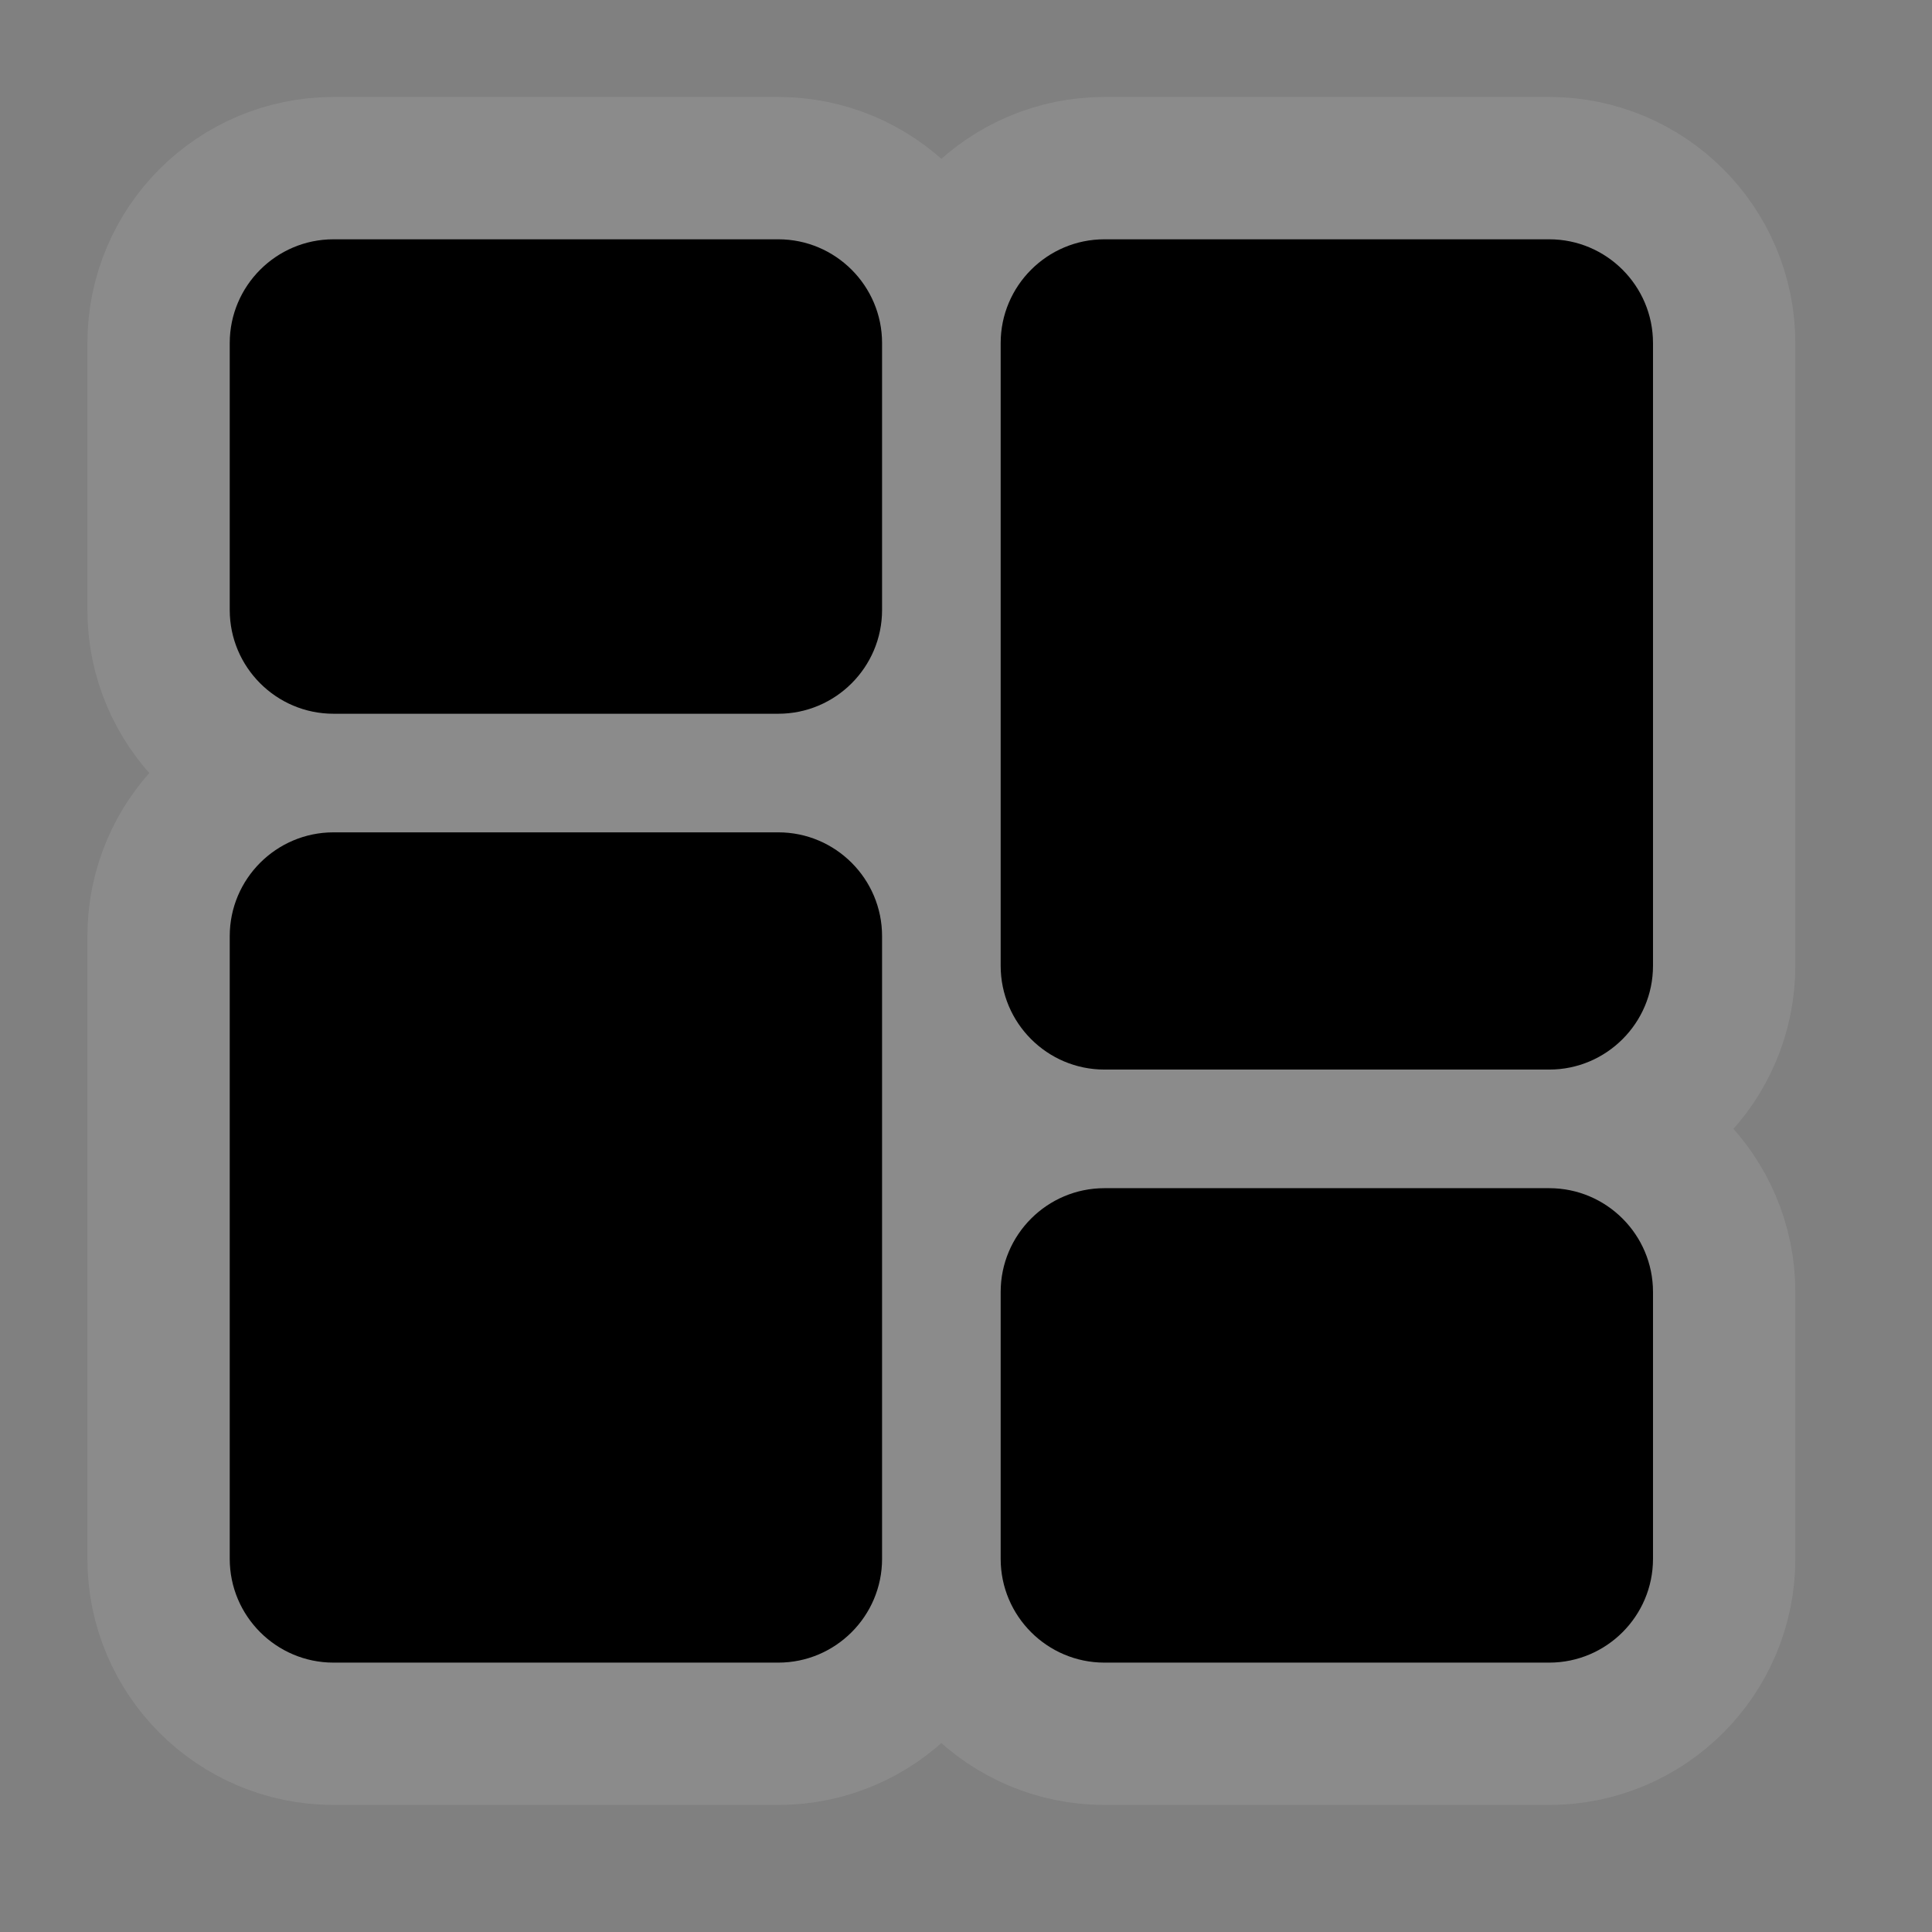 <?xml version="1.0" encoding="UTF-8" standalone="no"?>
<!DOCTYPE svg PUBLIC "-//W3C//DTD SVG 1.1//EN" "http://www.w3.org/Graphics/SVG/1.1/DTD/svg11.dtd">
<svg width="100%" height="100%" viewBox="0 0 20 20" version="1.1" xmlns="http://www.w3.org/2000/svg" xmlns:xlink="http://www.w3.org/1999/xlink" xml:space="preserve" xmlns:serif="http://www.serif.com/" style="fill-rule:evenodd;clip-rule:evenodd;stroke-linejoin:round;stroke-miterlimit:2;">
    <rect x="0" y="0" width="20" height="20" fill="#808080" stroke="none"/>
    <g transform="matrix(1,0,0,1,-160.734,-26.853)">
        <g transform="matrix(2.073,0,0,1.554,-22.062,2.005)">
            <g id="NavDashboard-4Light" transform="matrix(0.482,0,0,0.643,33.591,-1.141)">
                <g id="Square" transform="matrix(2.189,0,0,2.189,-96.752,-26.263)">
                    <rect x="95.921" y="24.165" width="9.139" height="9.139" style="fill:none;"/>
                </g>
                <g id="Dashboard" transform="matrix(2.4,0,0,2.4,-97.289,21.465)">
                    <g transform="matrix(0.012,0,0,0.012,88.718,3.19)">
                        <path d="M197.332,0C217.922,0 234.668,16.746 234.668,37.332L234.668,133.332C234.668,153.922 217.922,170.668 197.332,170.668L37.332,170.668C16.746,170.668 0,153.922 0,133.332L0,37.332C0,16.746 16.746,0 37.332,0L197.332,0ZM197.332,213.332C217.922,213.332 234.668,230.078 234.668,250.668L234.668,474.668C234.668,495.254 217.922,512 197.332,512L37.332,512C16.746,512 0,495.254 0,474.668L0,250.668C0,230.078 16.746,213.332 37.332,213.332L197.332,213.332ZM474.668,341.332C495.254,341.332 512,358.078 512,378.668L512,474.668C512,495.254 495.254,512 474.668,512L314.668,512C294.078,512 277.332,495.254 277.332,474.668L277.332,378.668C277.332,358.078 294.078,341.332 314.668,341.332L474.668,341.332ZM474.668,0C495.254,0 512,16.746 512,37.332L512,261.332C512,281.922 495.254,298.668 474.668,298.668L314.668,298.668C294.078,298.668 277.332,281.922 277.332,261.332L277.332,37.332C277.332,16.746 294.078,0 314.668,0L474.668,0Z" style="fill:none;stroke:white;stroke-opacity:0.09;stroke-width:102.4px;"/>
                    </g>
                    <g transform="matrix(0.012,0,0,0.012,88.718,3.19)">
                        <path d="M197.332,0L37.332,0C16.746,0 0,16.746 0,37.332L0,133.332C0,153.922 16.746,170.668 37.332,170.668L197.332,170.668C217.922,170.668 234.668,153.922 234.668,133.332L234.668,37.332C234.668,16.746 217.922,0 197.332,0Z" style="fill-rule:nonzero;"/>
                    </g>
                    <g transform="matrix(0.012,0,0,0.012,88.718,3.19)">
                        <path d="M197.332,213.332L37.332,213.332C16.746,213.332 0,230.078 0,250.668L0,474.668C0,495.254 16.746,512 37.332,512L197.332,512C217.922,512 234.668,495.254 234.668,474.668L234.668,250.668C234.668,230.078 217.922,213.332 197.332,213.332Z" style="fill-rule:nonzero;"/>
                    </g>
                    <g transform="matrix(0.012,0,0,0.012,88.718,3.19)">
                        <path d="M474.668,341.332L314.668,341.332C294.078,341.332 277.332,358.078 277.332,378.668L277.332,474.668C277.332,495.254 294.078,512 314.668,512L474.668,512C495.254,512 512,495.254 512,474.668L512,378.668C512,358.078 495.254,341.332 474.668,341.332Z" style="fill-rule:nonzero;"/>
                    </g>
                    <g transform="matrix(0.012,0,0,0.012,88.718,3.19)">
                        <path d="M474.668,0L314.668,0C294.078,0 277.332,16.746 277.332,37.332L277.332,261.332C277.332,281.922 294.078,298.668 314.668,298.668L474.668,298.668C495.254,298.668 512,281.922 512,261.332L512,37.332C512,16.746 495.254,0 474.668,0Z" style="fill-rule:nonzero;"/>
                    </g>
                </g>
            </g>
        </g>
    </g>
</svg>
